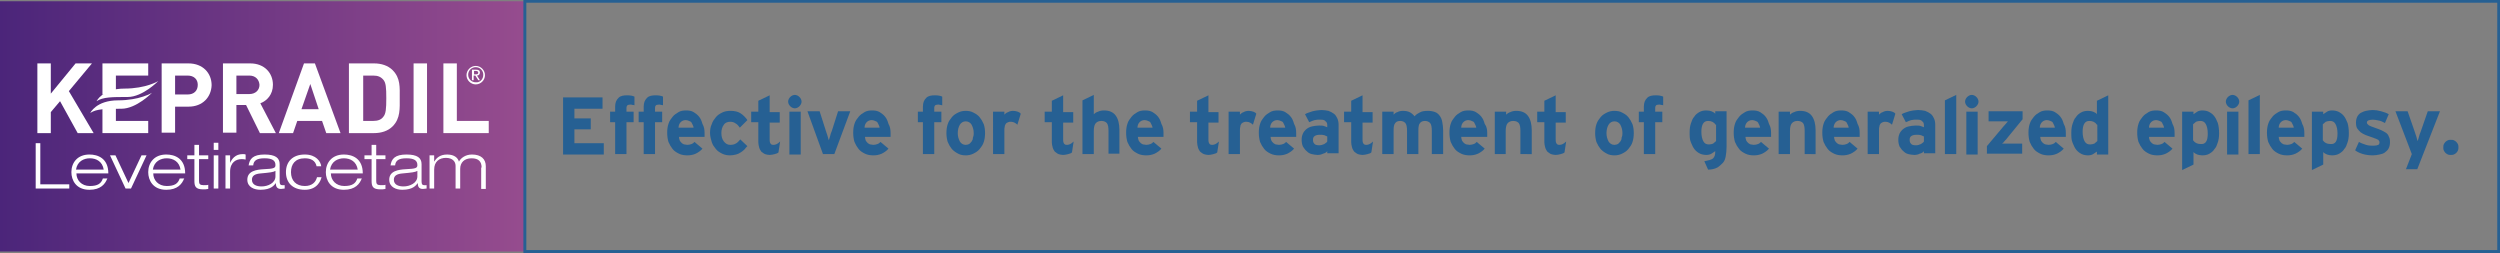 <!-- Generator: Adobe Illustrator 22.1.0, SVG Export Plug-In  -->
<svg version="1.1"
	 xmlns="http://www.w3.org/2000/svg" xmlns:xlink="http://www.w3.org/1999/xlink" xmlns:a="http://ns.adobe.com/AdobeSVGViewerExtensions/3.0/"
	 x="0px" y="0px" width="595.4px" height="60.3px" viewBox="0 0 595.4 60.3" style="enable-background:new 0 0 595.4 60.3;"
	 xml:space="preserve">
<rect x="0" y="0" width="595.4" height="60.3" fill="#808080" stroke="none"/>
<style type="text/css">
	.st0{fill:#266093;}
	.st1{fill:url(#XMLID_282_);}
	.st2{fill:none;stroke:#266093;stroke-width:0.7;stroke-miterlimit:10;}
	.st3{fill:#FFFFFF;}
	.st4{fill:url(#XMLID_283_);}
</style>
<defs>
</defs>
<g id="XMLID_53_">
	<g id="XMLID_55_">
		<path id="XMLID_167_" class="st0" d="M134.1,36.7V23.2h9.4v2.7h-6.7v2.3h3.9v2.6h-3.9v3.3h7v2.7H134.1z"/>
		<path id="XMLID_165_" class="st0" d="M150.7,25c-0.1,0-0.3-0.1-0.5-0.1c-0.4,0-0.7,0.1-0.8,0.2c-0.1,0.1-0.2,0.3-0.2,0.6v0.9h1.7
			v2.5h-1.7v7.6h-2.7v-7.6h-1.2v-2.5h1.2v-1.2c0-1,0.3-1.6,0.8-2.1s1.2-0.6,2.1-0.6c0.7,0,1.2,0.1,1.7,0.3v2.1
			C151,25,150.8,25,150.7,25z"/>
		<path id="XMLID_163_" class="st0" d="M157.5,25c-0.1,0-0.3-0.1-0.5-0.1c-0.4,0-0.7,0.1-0.8,0.2c-0.1,0.1-0.2,0.3-0.2,0.6v0.9h1.7
			v2.5H156v7.6h-2.7v-7.6h-1.2v-2.5h1.2v-1.2c0-1,0.3-1.6,0.8-2.1s1.2-0.6,2.1-0.6c0.7,0,1.2,0.1,1.7,0.3v2.1
			C157.8,25,157.7,25,157.5,25z"/>
		<path id="XMLID_160_" class="st0" d="M167.8,31.7c0,0.2,0,0.4,0,0.5c0,0.1,0,0.3,0,0.4h-6.1c0,0.3,0.1,0.6,0.2,0.9
			c0.1,0.2,0.3,0.4,0.5,0.6c0.2,0.1,0.4,0.3,0.6,0.3s0.5,0.1,0.7,0.1c0.4,0,0.7-0.1,1-0.2s0.5-0.3,0.7-0.5l1.9,1.6
			c-0.4,0.5-1,0.9-1.6,1.2c-0.7,0.3-1.3,0.4-2,0.4c-0.7,0-1.4-0.1-2-0.4c-0.6-0.3-1.1-0.6-1.5-1.1s-0.7-1-1-1.7
			c-0.2-0.7-0.3-1.4-0.3-2.2c0-0.8,0.1-1.5,0.3-2.1c0.2-0.7,0.6-1.2,1-1.7c0.4-0.5,0.9-0.8,1.4-1.1c0.5-0.3,1.1-0.4,1.8-0.4
			c0.7,0,1.3,0.1,1.8,0.4c0.5,0.3,1,0.7,1.3,1.1c0.4,0.5,0.6,1,0.8,1.7C167.7,30.2,167.8,30.9,167.8,31.7z M165.2,30.5
			c0-0.2-0.1-0.5-0.2-0.7c-0.1-0.2-0.2-0.4-0.3-0.6c-0.1-0.2-0.3-0.3-0.6-0.4c-0.2-0.1-0.5-0.2-0.8-0.2c-0.5,0-0.9,0.2-1.2,0.5
			c-0.3,0.3-0.5,0.8-0.5,1.3H165.2z"/>
		<path id="XMLID_158_" class="st0" d="M177.3,35.6c-0.3,0.3-0.6,0.5-0.9,0.7c-0.3,0.2-0.7,0.4-1.1,0.5c-0.4,0.1-0.9,0.2-1.4,0.2
			c-0.7,0-1.3-0.1-1.9-0.4c-0.6-0.3-1.1-0.6-1.5-1.1c-0.4-0.5-0.8-1-1-1.7c-0.2-0.7-0.4-1.4-0.4-2.1c0-0.8,0.1-1.5,0.4-2.1
			c0.2-0.7,0.6-1.2,1-1.7c0.4-0.5,0.9-0.8,1.5-1.1c0.6-0.3,1.2-0.4,2-0.4c1,0,1.8,0.2,2.4,0.6c0.6,0.4,1.2,1,1.6,1.6l-1.8,1.8
			c-0.3-0.4-0.6-0.8-1-1c-0.4-0.3-0.8-0.4-1.3-0.4c-0.6,0-1.2,0.2-1.5,0.7c-0.4,0.5-0.6,1.2-0.6,2c0,0.8,0.2,1.5,0.6,2
			c0.4,0.5,0.9,0.8,1.5,0.8c0.5,0,1-0.1,1.3-0.3c0.4-0.2,0.7-0.5,1.1-1l1.7,1.6C177.8,35,177.5,35.3,177.3,35.6z"/>
		<path id="XMLID_156_" class="st0" d="M185.4,36.3c-0.2,0.2-0.5,0.3-0.9,0.4s-0.8,0.2-1.2,0.2c-0.4,0-0.8-0.1-1.1-0.2
			c-0.3-0.1-0.6-0.4-0.9-0.6c-0.2-0.3-0.4-0.6-0.5-1c-0.1-0.4-0.2-0.8-0.2-1.2v-4.8h-1.7v-2.5h1.7v-2.6l2.7-1.3v4h2.4v2.5h-2.4v4.1
			c0,0.5,0.1,0.8,0.3,1c0.2,0.2,0.4,0.2,0.7,0.2c0.2,0,0.5-0.1,0.7-0.2s0.5-0.3,0.8-0.6L185.4,36.3z"/>
		<path id="XMLID_153_" class="st0" d="M190.9,24.2c0,0.4-0.2,0.8-0.5,1.1c-0.3,0.3-0.7,0.5-1.1,0.5c-0.4,0-0.8-0.2-1.1-0.5
			c-0.3-0.3-0.5-0.7-0.5-1.1s0.2-0.8,0.5-1.1c0.3-0.3,0.7-0.5,1.1-0.5c0.4,0,0.8,0.2,1.1,0.5C190.7,23.4,190.9,23.8,190.9,24.2z
			 M188,36.7V26.6h2.7v10.2H188z"/>
		<path id="XMLID_151_" class="st0" d="M198.7,36.7h-2.7l-3.7-10.2h2.9l1.5,4.7c0.1,0.4,0.3,0.8,0.4,1.2s0.2,0.8,0.3,1
			c0.1-0.3,0.2-0.6,0.3-1s0.2-0.8,0.4-1.2l1.5-4.7h2.9L198.7,36.7z"/>
		<path id="XMLID_148_" class="st0" d="M212.1,31.7c0,0.2,0,0.4,0,0.5c0,0.1,0,0.3,0,0.4h-6.1c0,0.3,0.1,0.6,0.2,0.9
			c0.1,0.2,0.3,0.4,0.5,0.6c0.2,0.1,0.4,0.3,0.6,0.3s0.5,0.1,0.7,0.1c0.4,0,0.7-0.1,1-0.2s0.5-0.3,0.7-0.5l1.9,1.6
			c-0.4,0.5-1,0.9-1.6,1.2c-0.7,0.3-1.3,0.4-2,0.4c-0.7,0-1.4-0.1-2-0.4c-0.6-0.3-1.1-0.6-1.5-1.1s-0.7-1-1-1.7
			c-0.2-0.7-0.3-1.4-0.3-2.2c0-0.8,0.1-1.5,0.3-2.1c0.2-0.7,0.6-1.2,1-1.7c0.4-0.5,0.9-0.8,1.4-1.1c0.5-0.3,1.1-0.4,1.8-0.4
			c0.7,0,1.3,0.1,1.8,0.4c0.5,0.3,1,0.7,1.3,1.1c0.4,0.5,0.6,1,0.8,1.7C212,30.2,212.1,30.9,212.1,31.7z M209.5,30.5
			c0-0.2-0.1-0.5-0.2-0.7c-0.1-0.2-0.2-0.4-0.3-0.6c-0.1-0.2-0.3-0.3-0.6-0.4c-0.2-0.1-0.5-0.2-0.8-0.2c-0.5,0-0.9,0.2-1.2,0.5
			c-0.3,0.3-0.5,0.8-0.5,1.3H209.5z"/>
		<path id="XMLID_146_" class="st0" d="M224,25c-0.1,0-0.3-0.1-0.5-0.1c-0.4,0-0.7,0.1-0.8,0.2c-0.1,0.1-0.2,0.3-0.2,0.6v0.9h1.7
			v2.5h-1.7v7.6h-2.7v-7.6h-1.2v-2.5h1.2v-1.2c0-1,0.3-1.6,0.8-2.1s1.2-0.6,2.1-0.6c0.7,0,1.2,0.1,1.7,0.3v2.1
			C224.2,25,224.1,25,224,25z"/>
		<path id="XMLID_143_" class="st0" d="M234.6,31.7c0,0.8-0.1,1.5-0.3,2.1c-0.2,0.7-0.6,1.2-1,1.7c-0.4,0.5-0.9,0.8-1.5,1.1
			c-0.6,0.3-1.2,0.4-1.8,0.4s-1.3-0.1-1.8-0.4c-0.6-0.3-1-0.6-1.5-1.1c-0.4-0.5-0.7-1-1-1.7c-0.2-0.7-0.3-1.4-0.3-2.1
			c0-0.8,0.1-1.5,0.3-2.1c0.2-0.7,0.6-1.2,1-1.7c0.4-0.5,0.9-0.8,1.5-1.1c0.6-0.3,1.2-0.4,1.8-0.4s1.3,0.1,1.8,0.4
			c0.6,0.3,1.1,0.6,1.5,1.1c0.4,0.5,0.7,1,1,1.7C234.5,30.2,234.6,30.9,234.6,31.7z M231.9,31.7c0-0.8-0.2-1.4-0.5-2
			c-0.3-0.5-0.8-0.8-1.4-0.8s-1.1,0.3-1.4,0.8c-0.3,0.5-0.5,1.2-0.5,2c0,0.8,0.2,1.4,0.5,2c0.3,0.5,0.8,0.8,1.4,0.8
			c0.3,0,0.6-0.1,0.8-0.2s0.4-0.4,0.6-0.6c0.2-0.3,0.3-0.5,0.3-0.9C231.9,32.3,231.9,32,231.9,31.7z"/>
		<path id="XMLID_141_" class="st0" d="M242.3,29.7c-0.2-0.2-0.5-0.4-0.7-0.5s-0.5-0.2-0.8-0.2c-0.3,0-0.5,0-0.7,0.1
			s-0.4,0.2-0.5,0.3c-0.1,0.2-0.3,0.4-0.3,0.7c-0.1,0.3-0.1,0.6-0.1,1.1v5.5h-2.7V26.6h2.7v0.7c0.2-0.2,0.5-0.5,0.9-0.6
			c0.3-0.2,0.8-0.3,1.2-0.3c0.4,0,0.8,0.1,1.1,0.2s0.6,0.3,0.7,0.5L242.3,29.7z"/>
		<path id="XMLID_139_" class="st0" d="M255.3,36.3c-0.2,0.2-0.5,0.3-0.9,0.4s-0.8,0.2-1.2,0.2c-0.4,0-0.8-0.1-1.1-0.2
			c-0.3-0.1-0.6-0.4-0.9-0.6c-0.2-0.3-0.4-0.6-0.5-1c-0.1-0.4-0.2-0.8-0.2-1.2v-4.8h-1.7v-2.5h1.7v-2.6l2.7-1.3v4h2.4v2.5h-2.4v4.1
			c0,0.5,0.1,0.8,0.3,1c0.2,0.2,0.4,0.2,0.7,0.2c0.2,0,0.5-0.1,0.7-0.2s0.5-0.3,0.8-0.6L255.3,36.3z"/>
		<path id="XMLID_137_" class="st0" d="M264,36.7v-5.5c0-0.9-0.1-1.5-0.4-1.9c-0.3-0.3-0.7-0.5-1.3-0.5c-0.6,0-1,0.2-1.3,0.5
			c-0.3,0.3-0.5,0.9-0.5,1.8v5.6h-2.7V23.9l2.7-1.3v4.6c0.2-0.2,0.6-0.5,1-0.6c0.4-0.2,0.9-0.3,1.4-0.3c1.3,0,2.2,0.4,2.8,1.2
			c0.6,0.8,0.9,2,0.9,3.4v5.7H264z"/>
		<path id="XMLID_134_" class="st0" d="M277.1,31.7c0,0.2,0,0.4,0,0.5c0,0.1,0,0.3,0,0.4H271c0,0.3,0.1,0.6,0.2,0.9
			c0.1,0.2,0.3,0.4,0.5,0.6c0.2,0.1,0.4,0.3,0.6,0.3s0.5,0.1,0.7,0.1c0.4,0,0.7-0.1,1-0.2s0.5-0.3,0.7-0.5l1.9,1.6
			c-0.4,0.5-1,0.9-1.6,1.2c-0.7,0.3-1.3,0.4-2,0.4c-0.7,0-1.4-0.1-2-0.4c-0.6-0.3-1.1-0.6-1.5-1.1s-0.7-1-1-1.7
			c-0.2-0.7-0.3-1.4-0.3-2.2c0-0.8,0.1-1.5,0.3-2.1c0.2-0.7,0.6-1.2,1-1.7c0.4-0.5,0.9-0.8,1.4-1.1c0.5-0.3,1.1-0.4,1.8-0.4
			c0.7,0,1.3,0.1,1.8,0.4c0.5,0.3,1,0.7,1.3,1.1c0.4,0.5,0.6,1,0.8,1.7C277,30.2,277.1,30.9,277.1,31.7z M274.5,30.5
			c0-0.2-0.1-0.5-0.2-0.7c-0.1-0.2-0.2-0.4-0.3-0.6c-0.1-0.2-0.3-0.3-0.6-0.4c-0.2-0.1-0.5-0.2-0.8-0.2c-0.5,0-0.9,0.2-1.2,0.5
			c-0.3,0.3-0.5,0.8-0.5,1.3H274.5z"/>
		<path id="XMLID_132_" class="st0" d="M289.9,36.3c-0.2,0.2-0.5,0.3-0.9,0.4s-0.8,0.2-1.2,0.2c-0.4,0-0.8-0.1-1.1-0.2
			c-0.3-0.1-0.6-0.4-0.9-0.6c-0.2-0.3-0.4-0.6-0.5-1c-0.1-0.4-0.2-0.8-0.2-1.2v-4.8h-1.7v-2.5h1.7v-2.6l2.7-1.3v4h2.4v2.5h-2.4v4.1
			c0,0.5,0.1,0.8,0.3,1c0.2,0.2,0.4,0.2,0.7,0.2c0.2,0,0.5-0.1,0.7-0.2s0.5-0.3,0.8-0.6L289.9,36.3z"/>
		<path id="XMLID_130_" class="st0" d="M298.4,29.7c-0.2-0.2-0.5-0.4-0.7-0.5s-0.5-0.2-0.8-0.2c-0.3,0-0.5,0-0.7,0.1
			s-0.4,0.2-0.5,0.3c-0.1,0.2-0.3,0.4-0.3,0.7c-0.1,0.3-0.1,0.6-0.1,1.1v5.5h-2.7V26.6h2.7v0.7c0.2-0.2,0.5-0.5,0.9-0.6
			c0.3-0.2,0.8-0.3,1.2-0.3c0.4,0,0.8,0.1,1.1,0.2s0.6,0.3,0.7,0.5L298.4,29.7z"/>
		<path id="XMLID_127_" class="st0" d="M308.7,31.7c0,0.2,0,0.4,0,0.5c0,0.1,0,0.3,0,0.4h-6.1c0,0.3,0.1,0.6,0.2,0.9
			c0.1,0.2,0.3,0.4,0.5,0.6c0.2,0.1,0.4,0.3,0.6,0.3s0.5,0.1,0.7,0.1c0.4,0,0.7-0.1,1-0.2s0.5-0.3,0.7-0.5l1.9,1.6
			c-0.4,0.5-1,0.9-1.6,1.2c-0.7,0.3-1.3,0.4-2,0.4c-0.7,0-1.4-0.1-2-0.4c-0.6-0.3-1.1-0.6-1.5-1.1s-0.7-1-1-1.7
			c-0.2-0.7-0.3-1.4-0.3-2.2c0-0.8,0.1-1.5,0.3-2.1c0.2-0.7,0.6-1.2,1-1.7c0.4-0.5,0.9-0.8,1.4-1.1c0.5-0.3,1.1-0.4,1.8-0.4
			c0.7,0,1.3,0.1,1.8,0.4c0.5,0.3,1,0.7,1.3,1.1c0.4,0.5,0.6,1,0.8,1.7C308.6,30.2,308.7,30.9,308.7,31.7z M306.1,30.5
			c0-0.2-0.1-0.5-0.2-0.7c-0.1-0.2-0.2-0.4-0.3-0.6c-0.1-0.2-0.3-0.3-0.6-0.4c-0.2-0.1-0.5-0.2-0.8-0.2c-0.5,0-0.9,0.2-1.2,0.5
			c-0.3,0.3-0.5,0.8-0.5,1.3H306.1z"/>
		<path id="XMLID_124_" class="st0" d="M316.1,36.7V36c-0.2,0.3-0.6,0.5-1,0.6c-0.4,0.2-0.8,0.3-1.3,0.3c-0.5,0-0.9-0.1-1.4-0.2
			c-0.5-0.1-0.9-0.4-1.2-0.7c-0.4-0.3-0.6-0.7-0.9-1.1c-0.2-0.5-0.3-1-0.3-1.6c0-0.6,0.1-1,0.3-1.5c0.2-0.4,0.5-0.8,0.9-1.1
			c0.4-0.3,0.8-0.5,1.3-0.6c0.5-0.1,1-0.2,1.6-0.2c0.5,0,0.9,0,1.2,0.1s0.6,0.2,0.8,0.3v-0.5c0-0.4-0.1-0.7-0.4-0.9
			c-0.2-0.3-0.6-0.4-1.1-0.4c-0.3,0-0.6,0-0.8,0c-0.2,0-0.5,0.1-0.7,0.1c-0.2,0.1-0.4,0.1-0.6,0.2c-0.2,0.1-0.4,0.2-0.7,0.3l-1-1.9
			c0.3-0.2,0.6-0.3,0.9-0.4c0.3-0.1,0.6-0.2,0.9-0.3s0.6-0.1,1-0.2c0.3,0,0.7-0.1,1.1-0.1c0.6,0,1.2,0.1,1.7,0.2
			c0.5,0.2,0.9,0.4,1.3,0.7c0.4,0.3,0.6,0.7,0.8,1.1c0.2,0.4,0.3,1,0.3,1.5v6.8H316.1z M316.1,32.5c-0.2-0.1-0.5-0.2-0.7-0.3
			c-0.3-0.1-0.6-0.1-1.1-0.1c-0.5,0-0.9,0.1-1.2,0.3c-0.3,0.2-0.4,0.5-0.4,0.9c0,0.4,0.1,0.7,0.3,0.9c0.2,0.3,0.6,0.4,1.2,0.4
			c0.4,0,0.8-0.1,1.2-0.3c0.3-0.2,0.6-0.4,0.7-0.6V32.5z"/>
		<path id="XMLID_122_" class="st0" d="M326.6,36.3c-0.2,0.2-0.5,0.3-0.9,0.4s-0.8,0.2-1.2,0.2c-0.4,0-0.8-0.1-1.1-0.2
			c-0.3-0.1-0.6-0.4-0.9-0.6c-0.2-0.3-0.4-0.6-0.5-1c-0.1-0.4-0.2-0.8-0.2-1.2v-4.8h-1.7v-2.5h1.7v-2.6l2.7-1.3v4h2.4v2.5h-2.4v4.1
			c0,0.5,0.1,0.8,0.3,1c0.2,0.2,0.4,0.2,0.7,0.2c0.2,0,0.5-0.1,0.7-0.2s0.5-0.3,0.8-0.6L326.6,36.3z"/>
		<path id="XMLID_120_" class="st0" d="M341,36.7v-5.5c0-0.9-0.1-1.5-0.4-1.9c-0.3-0.3-0.7-0.5-1.2-0.5c-0.6,0-1,0.2-1.2,0.5
			c-0.3,0.3-0.4,0.9-0.4,1.8v5.6h-2.7v-5.5c0-0.9-0.1-1.5-0.4-1.9c-0.3-0.3-0.7-0.5-1.2-0.5c-0.6,0-1,0.2-1.2,0.5
			c-0.3,0.3-0.4,0.9-0.4,1.8v5.6h-2.7V26.6h2.7v0.7c0.2-0.2,0.5-0.5,0.9-0.6c0.4-0.2,0.8-0.3,1.3-0.3c0.6,0,1.2,0.1,1.6,0.3
			s0.8,0.5,1.2,1c0.3-0.4,0.8-0.7,1.2-0.9c0.5-0.3,1.1-0.4,2-0.4c0.6,0,1.2,0.1,1.7,0.3s0.8,0.5,1.1,0.9c0.3,0.4,0.5,0.9,0.6,1.5
			c0.1,0.6,0.2,1.2,0.2,1.9v5.7H341z"/>
		<path id="XMLID_117_" class="st0" d="M354.2,31.7c0,0.2,0,0.4,0,0.5c0,0.1,0,0.3,0,0.4H348c0,0.3,0.1,0.6,0.2,0.9
			c0.1,0.2,0.3,0.4,0.5,0.6c0.2,0.1,0.4,0.3,0.6,0.3s0.5,0.1,0.7,0.1c0.4,0,0.7-0.1,1-0.2s0.5-0.3,0.7-0.5l1.9,1.6
			c-0.4,0.5-1,0.9-1.6,1.2c-0.7,0.3-1.3,0.4-2,0.4c-0.7,0-1.4-0.1-2-0.4c-0.6-0.3-1.1-0.6-1.5-1.1s-0.7-1-1-1.7
			c-0.2-0.7-0.3-1.4-0.3-2.2c0-0.8,0.1-1.5,0.3-2.1c0.2-0.7,0.6-1.2,1-1.7c0.4-0.5,0.9-0.8,1.4-1.1c0.5-0.3,1.1-0.4,1.8-0.4
			c0.7,0,1.3,0.1,1.8,0.4c0.5,0.3,1,0.7,1.3,1.1c0.4,0.5,0.6,1,0.8,1.7C354.1,30.2,354.2,30.9,354.2,31.7z M351.6,30.5
			c0-0.2-0.1-0.5-0.2-0.7c-0.1-0.2-0.2-0.4-0.3-0.6c-0.1-0.2-0.3-0.3-0.6-0.4c-0.2-0.1-0.5-0.2-0.8-0.2c-0.5,0-0.9,0.2-1.2,0.5
			c-0.3,0.3-0.5,0.8-0.5,1.3H351.6z"/>
		<path id="XMLID_115_" class="st0" d="M362.1,36.7v-5.5c0-0.9-0.1-1.5-0.4-1.9c-0.3-0.3-0.7-0.5-1.3-0.5c-0.6,0-1,0.2-1.3,0.5
			c-0.3,0.3-0.5,0.9-0.5,1.8v5.6H356V26.6h2.7v0.7c0.2-0.2,0.6-0.5,1-0.6c0.4-0.2,0.9-0.3,1.4-0.3c1.3,0,2.2,0.4,2.8,1.2
			c0.6,0.8,0.9,2,0.9,3.4v5.7H362.1z"/>
		<path id="XMLID_113_" class="st0" d="M372.6,36.3c-0.2,0.2-0.5,0.3-0.9,0.4s-0.8,0.2-1.2,0.2c-0.4,0-0.8-0.1-1.1-0.2
			c-0.3-0.1-0.6-0.4-0.9-0.6c-0.2-0.3-0.4-0.6-0.5-1c-0.1-0.4-0.2-0.8-0.2-1.2v-4.8h-1.7v-2.5h1.7v-2.6l2.7-1.3v4h2.4v2.5h-2.4v4.1
			c0,0.5,0.1,0.8,0.3,1c0.2,0.2,0.4,0.2,0.7,0.2c0.2,0,0.5-0.1,0.7-0.2s0.5-0.3,0.8-0.6L372.6,36.3z"/>
		<path id="XMLID_110_" class="st0" d="M389.1,31.7c0,0.8-0.1,1.5-0.3,2.1c-0.2,0.7-0.6,1.2-1,1.7c-0.4,0.5-0.9,0.8-1.5,1.1
			c-0.6,0.3-1.2,0.4-1.8,0.4s-1.3-0.1-1.8-0.4c-0.6-0.3-1-0.6-1.5-1.1c-0.4-0.5-0.7-1-1-1.7c-0.2-0.7-0.3-1.4-0.3-2.1
			c0-0.8,0.1-1.5,0.3-2.1c0.2-0.7,0.6-1.2,1-1.7c0.4-0.5,0.9-0.8,1.5-1.1c0.6-0.3,1.2-0.4,1.8-0.4s1.3,0.1,1.8,0.4
			c0.6,0.3,1.1,0.6,1.5,1.1c0.4,0.5,0.7,1,1,1.7C389,30.2,389.1,30.9,389.1,31.7z M386.4,31.7c0-0.8-0.2-1.4-0.5-2
			c-0.3-0.5-0.8-0.8-1.4-0.8s-1.1,0.3-1.4,0.8c-0.3,0.5-0.5,1.2-0.5,2c0,0.8,0.2,1.4,0.5,2c0.3,0.5,0.8,0.8,1.4,0.8
			c0.3,0,0.6-0.1,0.8-0.2s0.4-0.4,0.6-0.6c0.2-0.3,0.3-0.5,0.3-0.9C386.4,32.3,386.4,32,386.4,31.7z"/>
		<path id="XMLID_108_" class="st0" d="M395.7,25c-0.1,0-0.3-0.1-0.5-0.1c-0.4,0-0.7,0.1-0.8,0.2c-0.1,0.1-0.2,0.3-0.2,0.6v0.9h1.7
			v2.5h-1.7v7.6h-2.7v-7.6h-1.2v-2.5h1.2v-1.2c0-1,0.3-1.6,0.8-2.1s1.2-0.6,2.1-0.6c0.7,0,1.2,0.1,1.7,0.3v2.1
			C396,25,395.8,25,395.7,25z"/>
		<path id="XMLID_105_" class="st0" d="M411.2,35c0,0.8-0.1,1.6-0.2,2.2c-0.1,0.6-0.3,1.2-0.7,1.6s-0.8,0.8-1.3,1.1
			c-0.6,0.3-1.3,0.5-2.2,0.5l-0.9-2c0.5-0.1,0.9-0.2,1.3-0.3c0.3-0.1,0.6-0.2,0.8-0.4c0.2-0.2,0.3-0.4,0.4-0.7
			c0.1-0.3,0.1-0.6,0.1-1c-0.3,0.2-0.6,0.4-0.9,0.6c-0.3,0.2-0.8,0.3-1.2,0.3c-0.5,0-1.1-0.1-1.5-0.3s-0.9-0.5-1.3-1s-0.6-1-0.9-1.7
			s-0.3-1.5-0.3-2.4c0-0.8,0.1-1.5,0.3-2.1s0.4-1.2,0.8-1.6c0.3-0.5,0.7-0.8,1.2-1.1c0.5-0.3,1.1-0.4,1.7-0.4c0.5,0,0.9,0.1,1.2,0.2
			c0.4,0.2,0.7,0.3,0.9,0.6v-0.6h2.7V35z M408.6,29.7c-0.4-0.6-1-0.9-1.8-0.9c-1.1,0-1.6,0.9-1.6,2.6c0,1,0.2,1.8,0.5,2.3
			c0.3,0.5,0.7,0.7,1.3,0.7c0.4,0,0.7-0.1,1-0.2c0.2-0.2,0.5-0.4,0.7-0.6V29.7z"/>
		<path id="XMLID_102_" class="st0" d="M421.8,31.7c0,0.2,0,0.4,0,0.5c0,0.1,0,0.3,0,0.4h-6.1c0,0.3,0.1,0.6,0.2,0.9
			c0.1,0.2,0.3,0.4,0.5,0.6c0.2,0.1,0.4,0.3,0.6,0.3s0.5,0.1,0.7,0.1c0.4,0,0.7-0.1,1-0.2s0.5-0.3,0.7-0.5l1.9,1.6
			c-0.4,0.5-1,0.9-1.6,1.2c-0.7,0.3-1.3,0.4-2,0.4c-0.7,0-1.4-0.1-2-0.4c-0.6-0.3-1.1-0.6-1.5-1.1s-0.7-1-1-1.7
			c-0.2-0.7-0.3-1.4-0.3-2.2c0-0.8,0.1-1.5,0.3-2.1c0.2-0.7,0.6-1.2,1-1.7c0.4-0.5,0.9-0.8,1.4-1.1c0.5-0.3,1.1-0.4,1.8-0.4
			c0.7,0,1.3,0.1,1.8,0.4c0.5,0.3,1,0.7,1.3,1.1c0.4,0.5,0.6,1,0.8,1.7C421.7,30.2,421.8,30.9,421.8,31.7z M419.2,30.5
			c0-0.2-0.1-0.5-0.2-0.7c-0.1-0.2-0.2-0.4-0.3-0.6c-0.1-0.2-0.3-0.3-0.6-0.4c-0.2-0.1-0.5-0.2-0.8-0.2c-0.5,0-0.9,0.2-1.2,0.5
			c-0.3,0.3-0.5,0.8-0.5,1.3H419.2z"/>
		<path id="XMLID_100_" class="st0" d="M429.8,36.7v-5.5c0-0.9-0.1-1.5-0.4-1.9c-0.3-0.3-0.7-0.5-1.3-0.5c-0.6,0-1,0.2-1.3,0.5
			c-0.3,0.3-0.5,0.9-0.5,1.8v5.6h-2.7V26.6h2.7v0.7c0.2-0.2,0.6-0.5,1-0.6c0.4-0.2,0.9-0.3,1.4-0.3c1.3,0,2.2,0.4,2.8,1.2
			c0.6,0.8,0.9,2,0.9,3.4v5.7H429.8z"/>
		<path id="XMLID_97_" class="st0" d="M442.9,31.7c0,0.2,0,0.4,0,0.5c0,0.1,0,0.3,0,0.4h-6.1c0,0.3,0.1,0.6,0.2,0.9
			c0.1,0.2,0.3,0.4,0.5,0.6c0.2,0.1,0.4,0.3,0.6,0.3s0.5,0.1,0.7,0.1c0.4,0,0.7-0.1,1-0.2s0.5-0.3,0.7-0.5l1.9,1.6
			c-0.4,0.5-1,0.9-1.6,1.2c-0.7,0.3-1.3,0.4-2,0.4c-0.7,0-1.4-0.1-2-0.4c-0.6-0.3-1.1-0.6-1.5-1.1s-0.7-1-1-1.7
			c-0.2-0.7-0.3-1.4-0.3-2.2c0-0.8,0.1-1.5,0.3-2.1c0.2-0.7,0.6-1.2,1-1.7c0.4-0.5,0.9-0.8,1.4-1.1c0.5-0.3,1.1-0.4,1.8-0.4
			c0.7,0,1.3,0.1,1.8,0.4c0.5,0.3,1,0.7,1.3,1.1c0.4,0.5,0.6,1,0.8,1.7C442.8,30.2,442.9,30.9,442.9,31.7z M440.3,30.5
			c0-0.2-0.1-0.5-0.2-0.7c-0.1-0.2-0.2-0.4-0.3-0.6c-0.1-0.2-0.3-0.3-0.6-0.4c-0.2-0.1-0.5-0.2-0.8-0.2c-0.5,0-0.9,0.2-1.2,0.5
			c-0.3,0.3-0.5,0.8-0.5,1.3H440.3z"/>
		<path id="XMLID_95_" class="st0" d="M450.6,29.7c-0.2-0.2-0.5-0.4-0.7-0.5s-0.5-0.2-0.8-0.2c-0.3,0-0.5,0-0.7,0.1
			s-0.4,0.2-0.5,0.3c-0.1,0.2-0.3,0.4-0.3,0.7c-0.1,0.3-0.1,0.6-0.1,1.1v5.5h-2.7V26.6h2.7v0.7c0.2-0.2,0.5-0.5,0.9-0.6
			c0.3-0.2,0.8-0.3,1.2-0.3c0.4,0,0.8,0.1,1.1,0.2s0.6,0.3,0.7,0.5L450.6,29.7z"/>
		<path id="XMLID_92_" class="st0" d="M458.2,36.7V36c-0.2,0.3-0.6,0.5-1,0.6c-0.4,0.2-0.8,0.3-1.3,0.3c-0.5,0-0.9-0.1-1.4-0.2
			c-0.5-0.1-0.9-0.4-1.2-0.7c-0.4-0.3-0.6-0.7-0.9-1.1c-0.2-0.5-0.3-1-0.3-1.6c0-0.6,0.1-1,0.3-1.5c0.2-0.4,0.5-0.8,0.9-1.1
			c0.4-0.3,0.8-0.5,1.3-0.6c0.5-0.1,1-0.2,1.6-0.2c0.5,0,0.9,0,1.2,0.1s0.6,0.2,0.8,0.3v-0.5c0-0.4-0.1-0.7-0.4-0.9
			c-0.2-0.3-0.6-0.4-1.1-0.4c-0.3,0-0.6,0-0.8,0c-0.2,0-0.5,0.1-0.7,0.1c-0.2,0.1-0.4,0.1-0.6,0.2c-0.2,0.1-0.4,0.2-0.7,0.3l-1-1.9
			c0.3-0.2,0.6-0.3,0.9-0.4c0.3-0.1,0.6-0.2,0.9-0.3s0.6-0.1,1-0.2c0.3,0,0.7-0.1,1.1-0.1c0.6,0,1.2,0.1,1.7,0.2
			c0.5,0.2,0.9,0.4,1.3,0.7c0.4,0.3,0.6,0.7,0.8,1.1c0.2,0.4,0.3,1,0.3,1.5v6.8H458.2z M458.2,32.5c-0.2-0.1-0.5-0.2-0.7-0.3
			c-0.3-0.1-0.6-0.1-1.1-0.1c-0.5,0-0.9,0.1-1.2,0.3c-0.3,0.2-0.4,0.5-0.4,0.9c0,0.4,0.1,0.7,0.3,0.9c0.2,0.3,0.6,0.4,1.2,0.4
			c0.4,0,0.8-0.1,1.2-0.3c0.3-0.2,0.6-0.4,0.7-0.6V32.5z"/>
		<path id="XMLID_90_" class="st0" d="M463.2,36.7V23.9l2.7-1.3v14.1H463.2z"/>
		<path id="XMLID_87_" class="st0" d="M471.2,24.2c0,0.4-0.2,0.8-0.5,1.1c-0.3,0.3-0.7,0.5-1.1,0.5c-0.4,0-0.8-0.2-1.1-0.5
			c-0.3-0.3-0.5-0.7-0.5-1.1s0.2-0.8,0.5-1.1c0.3-0.3,0.7-0.5,1.1-0.5c0.4,0,0.8,0.2,1.1,0.5C471,23.4,471.2,23.8,471.2,24.2z
			 M468.3,36.7V26.6h2.7v10.2H468.3z"/>
		<path id="XMLID_85_" class="st0" d="M473.2,36.7v-1.9l3.7-4.4c0.2-0.2,0.4-0.5,0.7-0.8c0.3-0.3,0.4-0.5,0.6-0.7
			c-0.1,0-0.2,0-0.3,0c-0.1,0-0.3,0-0.4,0s-0.3,0-0.5,0c-0.2,0-0.3,0-0.4,0h-3v-2.4h8.1v1.9l-3.6,4.4c-0.2,0.3-0.4,0.5-0.7,0.8
			c-0.2,0.3-0.4,0.5-0.6,0.6c0.1,0,0.2,0,0.3,0c0.1,0,0.3,0,0.4,0s0.3,0,0.5,0c0.2,0,0.3,0,0.4,0h3.2v2.4H473.2z"/>
		<path id="XMLID_82_" class="st0" d="M492,31.7c0,0.2,0,0.4,0,0.5c0,0.1,0,0.3,0,0.4h-6.1c0,0.3,0.1,0.6,0.2,0.9
			c0.1,0.2,0.3,0.4,0.5,0.6c0.2,0.1,0.4,0.3,0.6,0.3s0.5,0.1,0.7,0.1c0.4,0,0.7-0.1,1-0.2s0.5-0.3,0.7-0.5l1.9,1.6
			c-0.4,0.5-1,0.9-1.6,1.2c-0.7,0.3-1.3,0.4-2,0.4c-0.7,0-1.4-0.1-2-0.4c-0.6-0.3-1.1-0.6-1.5-1.1s-0.7-1-1-1.7
			c-0.2-0.7-0.3-1.4-0.3-2.2c0-0.8,0.1-1.5,0.3-2.1c0.2-0.7,0.6-1.2,1-1.7c0.4-0.5,0.9-0.8,1.4-1.1c0.5-0.3,1.1-0.4,1.8-0.4
			c0.7,0,1.3,0.1,1.8,0.4c0.5,0.3,1,0.7,1.3,1.1c0.4,0.5,0.6,1,0.8,1.7C491.9,30.2,492,30.9,492,31.7z M489.4,30.5
			c0-0.2-0.1-0.5-0.2-0.7c-0.1-0.2-0.2-0.4-0.3-0.6c-0.1-0.2-0.3-0.3-0.6-0.4c-0.2-0.1-0.5-0.2-0.8-0.2c-0.5,0-0.9,0.2-1.2,0.5
			c-0.3,0.3-0.5,0.8-0.5,1.3H489.4z"/>
		<path id="XMLID_79_" class="st0" d="M499.4,36.7v-0.6c-0.3,0.2-0.6,0.4-0.9,0.6c-0.3,0.2-0.8,0.3-1.2,0.3c-0.5,0-1.1-0.1-1.5-0.3
			s-0.9-0.5-1.3-1s-0.6-1-0.9-1.7s-0.3-1.5-0.3-2.4c0-0.8,0.1-1.5,0.3-2.1s0.4-1.2,0.8-1.6c0.3-0.5,0.7-0.8,1.2-1.1
			c0.5-0.3,1.1-0.4,1.7-0.4c0.5,0,0.9,0.1,1.2,0.2c0.4,0.2,0.7,0.3,0.9,0.6v-3.2l2.7-1.3v14.1H499.4z M499.4,29.7
			c-0.4-0.6-1-0.9-1.8-0.9c-1.1,0-1.6,0.9-1.6,2.6c0,1,0.2,1.8,0.5,2.3c0.3,0.5,0.7,0.7,1.3,0.7c0.4,0,0.7-0.1,1-0.2
			c0.2-0.2,0.5-0.4,0.7-0.6V29.7z"/>
		<path id="XMLID_76_" class="st0" d="M517.9,31.7c0,0.2,0,0.4,0,0.5c0,0.1,0,0.3,0,0.4h-6.1c0,0.3,0.1,0.6,0.2,0.9
			c0.1,0.2,0.3,0.4,0.5,0.6c0.2,0.1,0.4,0.3,0.6,0.3s0.5,0.1,0.7,0.1c0.4,0,0.7-0.1,1-0.2s0.5-0.3,0.7-0.5l1.9,1.6
			c-0.4,0.5-1,0.9-1.6,1.2c-0.7,0.3-1.3,0.4-2,0.4c-0.7,0-1.4-0.1-2-0.4c-0.6-0.3-1.1-0.6-1.5-1.1s-0.7-1-1-1.7
			c-0.2-0.7-0.3-1.4-0.3-2.2c0-0.8,0.1-1.5,0.3-2.1c0.2-0.7,0.6-1.2,1-1.7c0.4-0.5,0.9-0.8,1.4-1.1c0.5-0.3,1.1-0.4,1.8-0.4
			c0.7,0,1.3,0.1,1.8,0.4c0.5,0.3,1,0.7,1.3,1.1c0.4,0.5,0.6,1,0.8,1.7C517.8,30.2,517.9,30.9,517.9,31.7z M515.4,30.5
			c0-0.2-0.1-0.5-0.2-0.7c-0.1-0.2-0.2-0.4-0.3-0.6c-0.1-0.2-0.3-0.3-0.6-0.4c-0.2-0.1-0.5-0.2-0.8-0.2c-0.5,0-0.9,0.2-1.2,0.5
			c-0.3,0.3-0.5,0.8-0.5,1.3H515.4z"/>
		<path id="XMLID_73_" class="st0" d="M528.5,31.8c0,0.8-0.1,1.5-0.3,2.1s-0.4,1.2-0.8,1.6c-0.3,0.5-0.7,0.8-1.2,1.1
			c-0.5,0.3-1.1,0.4-1.7,0.4c-0.5,0-0.9-0.1-1.2-0.2c-0.4-0.2-0.7-0.3-0.9-0.6v3l-2.7,1.3V26.6h2.7v0.6c0.3-0.2,0.6-0.4,0.9-0.6
			c0.3-0.2,0.8-0.3,1.2-0.3c0.5,0,1.1,0.1,1.5,0.3s0.9,0.5,1.3,1s0.6,1,0.9,1.7C528.4,30,528.5,30.8,528.5,31.8z M525.8,31.8
			c0-1-0.2-1.8-0.5-2.3c-0.3-0.5-0.7-0.7-1.3-0.7c-0.4,0-0.7,0.1-1,0.2c-0.2,0.2-0.5,0.4-0.7,0.6v3.8c0.4,0.6,1,0.9,1.8,0.9
			C525.3,34.4,525.8,33.6,525.8,31.8z"/>
		<path id="XMLID_70_" class="st0" d="M533.3,24.2c0,0.4-0.2,0.8-0.5,1.1c-0.3,0.3-0.7,0.5-1.1,0.5c-0.4,0-0.8-0.2-1.1-0.5
			c-0.3-0.3-0.5-0.7-0.5-1.1s0.2-0.8,0.5-1.1c0.3-0.3,0.7-0.5,1.1-0.5c0.4,0,0.8,0.2,1.1,0.5C533.1,23.4,533.3,23.8,533.3,24.2z
			 M530.4,36.7V26.6h2.7v10.2H530.4z"/>
		<path id="XMLID_68_" class="st0" d="M535.5,36.7V23.9l2.7-1.3v14.1H535.5z"/>
		<path id="XMLID_65_" class="st0" d="M548.8,31.7c0,0.2,0,0.4,0,0.5c0,0.1,0,0.3,0,0.4h-6.1c0,0.3,0.1,0.6,0.2,0.9
			c0.1,0.2,0.3,0.4,0.5,0.6c0.2,0.1,0.4,0.3,0.6,0.3s0.5,0.1,0.7,0.1c0.4,0,0.7-0.1,1-0.2s0.5-0.3,0.7-0.5l1.9,1.6
			c-0.4,0.5-1,0.9-1.6,1.2c-0.7,0.3-1.3,0.4-2,0.4c-0.7,0-1.4-0.1-2-0.4c-0.6-0.3-1.1-0.6-1.5-1.1s-0.7-1-1-1.7
			c-0.2-0.7-0.3-1.4-0.3-2.2c0-0.8,0.1-1.5,0.3-2.1c0.2-0.7,0.6-1.2,1-1.7c0.4-0.5,0.9-0.8,1.4-1.1c0.5-0.3,1.1-0.4,1.8-0.4
			c0.7,0,1.3,0.1,1.8,0.4c0.5,0.3,1,0.7,1.3,1.1c0.4,0.5,0.6,1,0.8,1.7C548.7,30.2,548.8,30.9,548.8,31.7z M546.3,30.5
			c0-0.2-0.1-0.5-0.2-0.7c-0.1-0.2-0.2-0.4-0.3-0.6c-0.1-0.2-0.3-0.3-0.6-0.4c-0.2-0.1-0.5-0.2-0.8-0.2c-0.5,0-0.9,0.2-1.2,0.5
			c-0.3,0.3-0.5,0.8-0.5,1.3H546.3z"/>
		<path id="XMLID_62_" class="st0" d="M559.4,31.8c0,0.8-0.1,1.5-0.3,2.1s-0.4,1.2-0.8,1.6c-0.3,0.5-0.7,0.8-1.2,1.1
			c-0.5,0.3-1.1,0.4-1.7,0.4c-0.5,0-0.9-0.1-1.2-0.2c-0.4-0.2-0.7-0.3-0.9-0.6v3l-2.7,1.3V26.6h2.7v0.6c0.3-0.2,0.6-0.4,0.9-0.6
			c0.3-0.2,0.8-0.3,1.2-0.3c0.5,0,1.1,0.1,1.5,0.3s0.9,0.5,1.3,1s0.6,1,0.9,1.7C559.3,30,559.4,30.8,559.4,31.8z M556.7,31.8
			c0-1-0.2-1.8-0.5-2.3c-0.3-0.5-0.7-0.7-1.3-0.7c-0.4,0-0.7,0.1-1,0.2c-0.2,0.2-0.5,0.4-0.7,0.6v3.8c0.4,0.6,1,0.9,1.8,0.9
			C556.2,34.4,556.7,33.6,556.7,31.8z"/>
		<path id="XMLID_60_" class="st0" d="M569.2,33.8c0,0.6-0.1,1.1-0.3,1.5c-0.2,0.4-0.5,0.7-0.9,1c-0.4,0.3-0.8,0.4-1.3,0.5
			c-0.5,0.1-1,0.2-1.6,0.2c-0.8,0-1.6-0.1-2.3-0.3s-1.4-0.5-1.9-0.9l0.9-2c0.5,0.3,1.1,0.5,1.7,0.7c0.6,0.2,1.2,0.2,1.8,0.2
			c0.5,0,0.9-0.1,1.1-0.2c0.2-0.1,0.3-0.3,0.3-0.6c0-0.2-0.1-0.4-0.3-0.6c-0.2-0.1-0.6-0.3-1.2-0.5c-0.6-0.2-1.2-0.4-1.7-0.6
			c-0.5-0.2-0.9-0.4-1.3-0.7c-0.3-0.3-0.6-0.6-0.8-0.9s-0.3-0.8-0.3-1.4c0-0.5,0.1-1,0.3-1.4c0.2-0.4,0.5-0.7,0.8-0.9
			c0.4-0.2,0.8-0.4,1.3-0.5c0.5-0.1,1-0.2,1.6-0.2c0.6,0,1.3,0.1,2,0.3s1.3,0.4,1.8,0.7l-0.9,2.1c-0.5-0.3-1-0.5-1.5-0.6
			c-0.5-0.1-1-0.2-1.4-0.2c-0.5,0-0.9,0.1-1.1,0.2c-0.2,0.1-0.3,0.3-0.3,0.5c0,0.1,0,0.2,0.1,0.3s0.2,0.2,0.3,0.3s0.4,0.2,0.6,0.3
			c0.3,0.1,0.6,0.2,1.1,0.4c0.5,0.2,0.9,0.3,1.3,0.5s0.8,0.4,1.1,0.6c0.3,0.2,0.6,0.5,0.7,0.9C569.1,32.8,569.2,33.3,569.2,33.8z"/>
		<path id="XMLID_58_" class="st0" d="M575.7,40.3H573l1.4-3.6l-3.9-10.2h2.9l1.7,4.9c0.1,0.4,0.3,0.8,0.4,1.2
			c0.1,0.4,0.2,0.8,0.3,1c0.1-0.3,0.2-0.6,0.3-1s0.2-0.8,0.4-1.2l1.7-4.9h2.9L575.7,40.3z"/>
		<path id="XMLID_56_" class="st0" d="M585.5,35.1c0,0.2,0,0.5-0.1,0.7c-0.1,0.2-0.2,0.4-0.4,0.6c-0.2,0.2-0.4,0.3-0.6,0.4
			c-0.2,0.1-0.5,0.1-0.7,0.1s-0.5,0-0.7-0.1c-0.2-0.1-0.4-0.2-0.6-0.4c-0.2-0.2-0.3-0.4-0.4-0.6c-0.1-0.2-0.1-0.5-0.1-0.7
			s0-0.5,0.1-0.7c0.1-0.2,0.2-0.4,0.4-0.6c0.2-0.2,0.4-0.3,0.6-0.4c0.2-0.1,0.5-0.1,0.7-0.1s0.5,0,0.7,0.1c0.2,0.1,0.4,0.2,0.6,0.4
			c0.2,0.2,0.3,0.4,0.4,0.6C585.5,34.6,585.5,34.9,585.5,35.1z"/>
	</g>
</g>
<linearGradient id="XMLID_282_" gradientUnits="userSpaceOnUse" x1="0" y1="30.134" x2="124.805" y2="30.134">
	<stop  offset="0" style="stop-color:#4B257A"/>
	<stop  offset="1" style="stop-color:#964C8E"/>
</linearGradient>
<rect id="XMLID_52_" y="0.3" class="st1" width="124.8" height="59.6"/>
<rect id="XMLID_51_" x="125" y="0.3" class="st2" width="470.1" height="59.6"/>
<g id="XMLID_1_">
	<polygon id="XMLID_50_" class="st3" points="18.5,31.7 14.3,24.1 12.1,26.7 12.1,31.7 8.9,31.7 8.9,15.1 12.1,15.1 12.1,22.3 
		18,15.1 21.9,15.1 16.4,21.7 22.3,31.7 	"/>
	<path id="XMLID_47_" class="st3" d="M44.7,18h-3v4.5h3c1.5,0,2.4-0.9,2.4-2.3C47.1,18.9,46.2,18,44.7,18 M44.9,25.4h-3.2v6.2h-3.2
		V15.1h6.4c3.4,0,5.5,2.3,5.5,5.2C50.3,23.1,48.3,25.4,44.9,25.4"/>
	<path id="XMLID_44_" class="st3" d="M59.4,18h-3.1v4.4h3.1c1.4,0,2.4-0.9,2.4-2.2C61.7,18.9,60.8,18,59.4,18 M61.9,31.7L58.6,25
		h-2.3v6.6h-3.2V15.1h6.5c3.4,0,5.4,2.3,5.4,5.1c0,2.3-1.4,3.8-3,4.4l3.7,7.1H61.9z"/>
	<path id="XMLID_41_" class="st3" d="M73.9,20l-2.1,6h4.1L73.9,20z M77.7,31.7l-1-2.9h-5.9l-1,2.9h-3.4l6-16.6H75l6.1,16.6H77.7z"/>
	<path id="XMLID_38_" class="st3" d="M91.3,19c-0.6-0.7-1.3-1-2.4-1h-2.4v10.8h2.4c1.1,0,1.9-0.3,2.4-1c0.6-0.7,0.7-1.9,0.7-4.4
		C92,20.8,91.9,19.7,91.3,19 M93.5,30.1c-1.1,1.1-2.7,1.6-4.4,1.6h-6V15.1h6c1.7,0,3.3,0.5,4.4,1.6c1.9,1.9,1.7,4.1,1.7,6.6
		C95.2,25.8,95.4,28.2,93.5,30.1"/>
	<rect id="XMLID_37_" x="98.5" y="15.1" class="st3" width="3.2" height="16.6"/>
	<polygon id="XMLID_36_" class="st3" points="105.6,31.7 105.6,15.1 108.8,15.1 108.8,28.8 116.4,28.8 116.4,31.7 	"/>
	<polygon id="XMLID_35_" class="st3" points="8.5,34.1 9.6,34.1 9.6,43.9 16.5,43.9 16.5,44.9 8.5,44.9 	"/>
	<path id="XMLID_32_" class="st3" d="M24.7,40.4c-0.3-1.9-1.7-2.7-3.3-2.7c-1.4,0-3,0.7-3.3,2.7H24.7z M25.6,42.4
		c-0.5,1.4-1.6,2.8-4.3,2.8c-3.2,0-4.3-2.3-4.3-4.2c0-2.2,1.4-4.2,4.3-4.2c2,0,4.5,0.9,4.5,4.5h-7.6c0,1.6,1.2,3,3.2,3
		c1.9,0,2.7-0.6,3.1-1.8H25.6z"/>
	<polygon id="XMLID_31_" class="st3" points="33.7,37 34.9,37 31.2,44.9 29.9,44.9 26.2,37 27.5,37 30.6,43.6 	"/>
	<path id="XMLID_28_" class="st3" d="M43,40.4c-0.3-1.9-1.7-2.7-3.3-2.7c-1.4,0-3,0.7-3.3,2.7H43z M43.9,42.4
		c-0.5,1.4-1.6,2.8-4.3,2.8c-3.2,0-4.3-2.3-4.3-4.2c0-2.2,1.4-4.2,4.3-4.2c2,0,4.5,0.9,4.5,4.5h-7.6c0,1.6,1.2,3,3.2,3
		c1.9,0,2.7-0.6,3.1-1.8H43.9z"/>
	<path id="XMLID_27_" class="st3" d="M46.3,34.5h1.1V37h2.2v0.9h-2.2v5.2c0,0.7,0.2,1,1.1,1c0.5,0,0.9,0,1.1-0.1V45
		c-0.4,0.1-0.9,0.1-1.2,0.1c-1.8,0-2.1-0.7-2.1-2v-5.2h-1.7V37h1.7V34.5z"/>
	<path id="XMLID_24_" class="st3" d="M50.8,37H52v7.9h-1.1V37z M50.8,34H52v1.7h-1.1V34z"/>
	<path id="XMLID_23_" class="st3" d="M53.7,37h1.1v1.8h0c0.4-0.9,1.2-2.1,3-2.1c0.3,0,0.5,0,0.7,0.1V38c-0.4-0.1-0.7-0.1-1-0.1
		c-1.2,0-2.7,0.7-2.7,3v4h-1.1V37z"/>
	<path id="XMLID_20_" class="st3" d="M65.6,40.7c-0.5,0.3-1.3,0.4-3.5,0.6c-1.3,0.1-2.1,0.5-2.1,1.5c0,1.2,1.1,1.6,2.3,1.6
		c1.5,0,3.3-0.8,3.3-2.4V40.7z M59.2,39.5c0.2-1.7,1.1-2.7,3.8-2.7c2.6,0,3.6,0.8,3.6,2.3v4.1c0,0.7,0.2,0.9,0.6,0.9
		c0.2,0,0.4,0,0.6,0v0.8c-0.2,0-0.6,0.1-0.9,0.1c-1.1,0-1.2-0.8-1.2-1.4h0c-0.4,0.5-1.1,1.6-3.7,1.6c-1.4,0-3.1-0.6-3.1-2.4
		c0-2.1,2.2-2.4,3.9-2.5c2.5-0.1,2.8-0.3,2.8-1c0-1.1-0.8-1.6-2.6-1.6c-1.8,0-2.6,0.5-2.7,1.7H59.2z"/>
	<path id="XMLID_19_" class="st3" d="M76.6,42.1c-0.2,1-1.1,3.1-4,3.1c-2.9,0-4.5-1.7-4.5-4.2c0-2.4,1.5-4.2,4.5-4.2
		c2.7,0,3.8,1.7,3.9,2.8h-1.1c-0.3-1.4-1.4-1.9-2.8-1.9c-2.3,0-3.3,1.4-3.3,3.3c0,2,1.2,3.3,3.3,3.3c1.7,0,2.6-0.9,2.9-2.1H76.6z"/>
	<path id="XMLID_16_" class="st3" d="M85.2,40.4c-0.3-1.9-1.7-2.7-3.3-2.7c-1.4,0-3,0.7-3.3,2.7H85.2z M86.2,42.4
		c-0.5,1.4-1.6,2.8-4.3,2.8c-3.2,0-4.3-2.3-4.3-4.2c0-2.2,1.4-4.2,4.3-4.2c2,0,4.5,0.9,4.5,4.5h-7.6c0,1.6,1.2,3,3.2,3
		c1.9,0,2.7-0.6,3.1-1.8H86.2z"/>
	<path id="XMLID_15_" class="st3" d="M88.5,34.5h1.1V37h2.2v0.9h-2.2v5.2c0,0.7,0.2,1,1.1,1c0.5,0,0.9,0,1.1-0.1V45
		c-0.4,0.1-0.9,0.1-1.2,0.1c-1.8,0-2.1-0.7-2.1-2v-5.2h-1.7V37h1.7V34.5z"/>
	<path id="XMLID_12_" class="st3" d="M99.4,40.7c-0.5,0.3-1.3,0.4-3.5,0.6c-1.3,0.1-2.1,0.5-2.1,1.5c0,1.2,1.1,1.6,2.3,1.6
		c1.5,0,3.3-0.8,3.3-2.4V40.7z M93,39.5c0.2-1.7,1.1-2.7,3.8-2.7c2.6,0,3.6,0.8,3.6,2.3v4.1c0,0.7,0.2,0.9,0.6,0.9
		c0.2,0,0.4,0,0.6,0v0.8c-0.2,0-0.6,0.1-0.9,0.1c-1.1,0-1.2-0.8-1.2-1.4h0c-0.4,0.5-1.1,1.6-3.7,1.6c-1.4,0-3.1-0.6-3.1-2.4
		c0-2.1,2.2-2.4,3.9-2.5c2.5-0.1,2.8-0.3,2.8-1c0-1.1-0.8-1.6-2.6-1.6c-1.8,0-2.6,0.5-2.7,1.7H93z"/>
	<path id="XMLID_11_" class="st3" d="M114.7,39.9c0-1.4-0.7-2.2-2.4-2.2c-1.7,0-2.7,1-2.7,2.5v4.7h-1.1v-5.4c0-1-0.7-1.9-2.3-1.9
		c-1.6,0-2.8,0.9-2.8,2.8v4.5h-1.1V37h1.1v1.5h0c0.5-0.8,1.3-1.7,3.1-1.7c1.8,0,2.6,0.9,2.8,1.7c0.4-0.8,1.5-1.7,3.1-1.7
		c2.2,0,3.3,1.1,3.3,2.8v5.4h-1.1V39.9z"/>
	<path id="XMLID_6_" class="st3" d="M113.2,17.7c0.4,0,0.7,0,0.7-0.4c0-0.3-0.3-0.4-0.5-0.4h-0.5v0.8H113.2z M112.4,16.6h1
		c0.6,0,0.9,0.2,0.9,0.7c0,0.4-0.3,0.7-0.7,0.7l0.7,1.1h-0.4l-0.7-1.1h-0.4v1.1h-0.4V16.6z M115.1,17.8c0-1-0.8-1.8-1.8-1.8
		c-1,0-1.8,0.8-1.8,1.8c0,1,0.8,1.8,1.8,1.8C114.3,19.7,115.1,18.9,115.1,17.8 M113.3,15.7c1.2,0,2.2,1,2.2,2.2c0,1.2-1,2.2-2.2,2.2
		c-1.2,0-2.2-1-2.2-2.2C111.1,16.7,112.1,15.7,113.3,15.7"/>
	<polygon id="XMLID_5_" class="st3" points="24.4,31.7 35.3,31.7 35.3,28.8 27.6,28.8 27.6,25.4 24.4,25.4 	"/>
	<path id="XMLID_4_" class="st3" d="M23,24.1c0,0,1.4-3,6.6-3c5.2,0,8.1-1.8,8.1-1.8s-3.7,3.8-7.3,3.8C26.7,23.1,24.5,23.1,23,24.1"
		/>
	<path id="XMLID_3_" class="st3" d="M21.5,26.9c0,0,1.4-3,6.6-3c5.2,0,8.1-1.8,8.1-1.8s-3.7,3.8-7.3,3.8
		C25.2,25.9,23,25.9,21.5,26.9"/>
	<polygon id="XMLID_2_" class="st3" points="24.4,22.5 27.6,22.5 27.6,18 35.3,18 35.3,15.1 24.4,15.1 	"/>
</g>
</svg>
